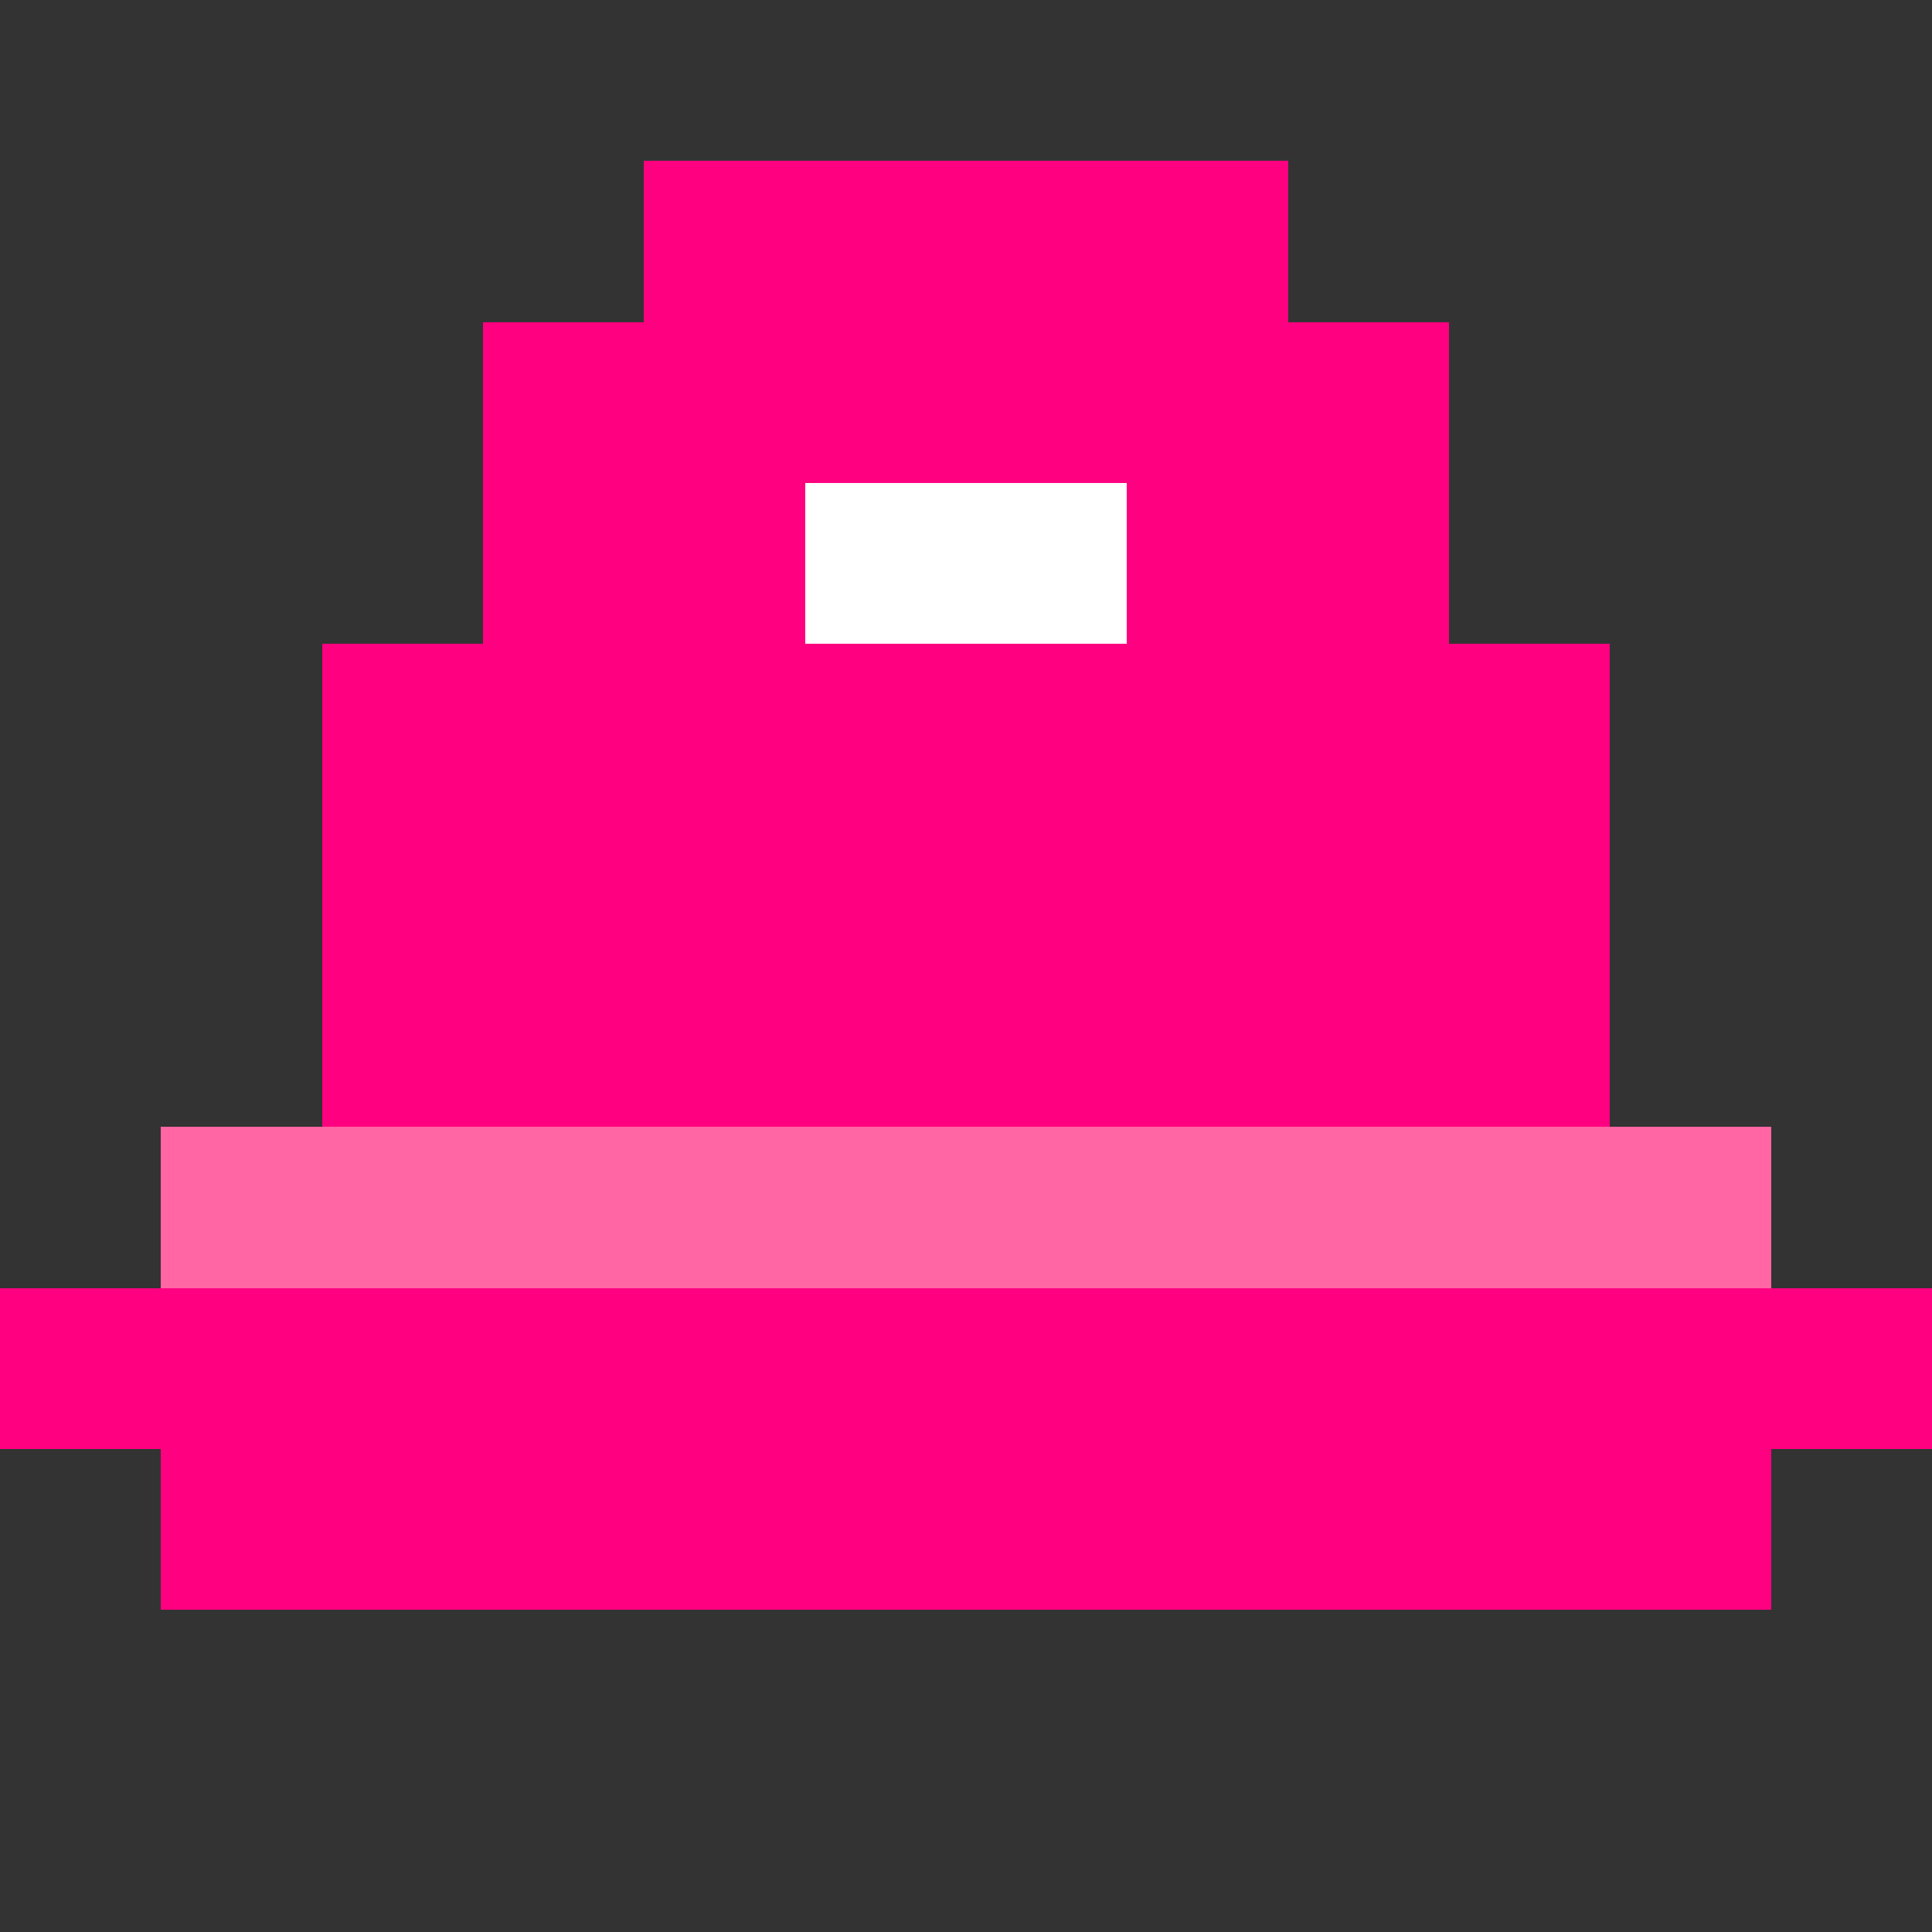 <svg xmlns="http://www.w3.org/2000/svg" viewBox="0 0 24 24" shape-rendering="crispEdges">
  <rect x="0" y="0" width="24" height="24" fill="#333333" stroke="none"/>
  <rect width="24" height="24" fill="none"/>
  <rect x="8" y="2" width="8" height="2" fill="#ff0080"/>
  <rect x="6" y="4" width="12" height="4" fill="#ff0080"/>
  <rect x="4" y="8" width="16" height="6" fill="#ff0080"/>
  <rect x="2" y="14" width="20" height="2" fill="#ff66a3"/>
  <rect x="0" y="16" width="24" height="2" fill="#ff0080"/>
  <rect x="2" y="18" width="20" height="2" fill="#ff0080"/>
  <rect x="10" y="6" width="4" height="2" fill="#ffffff"/>
</svg>
